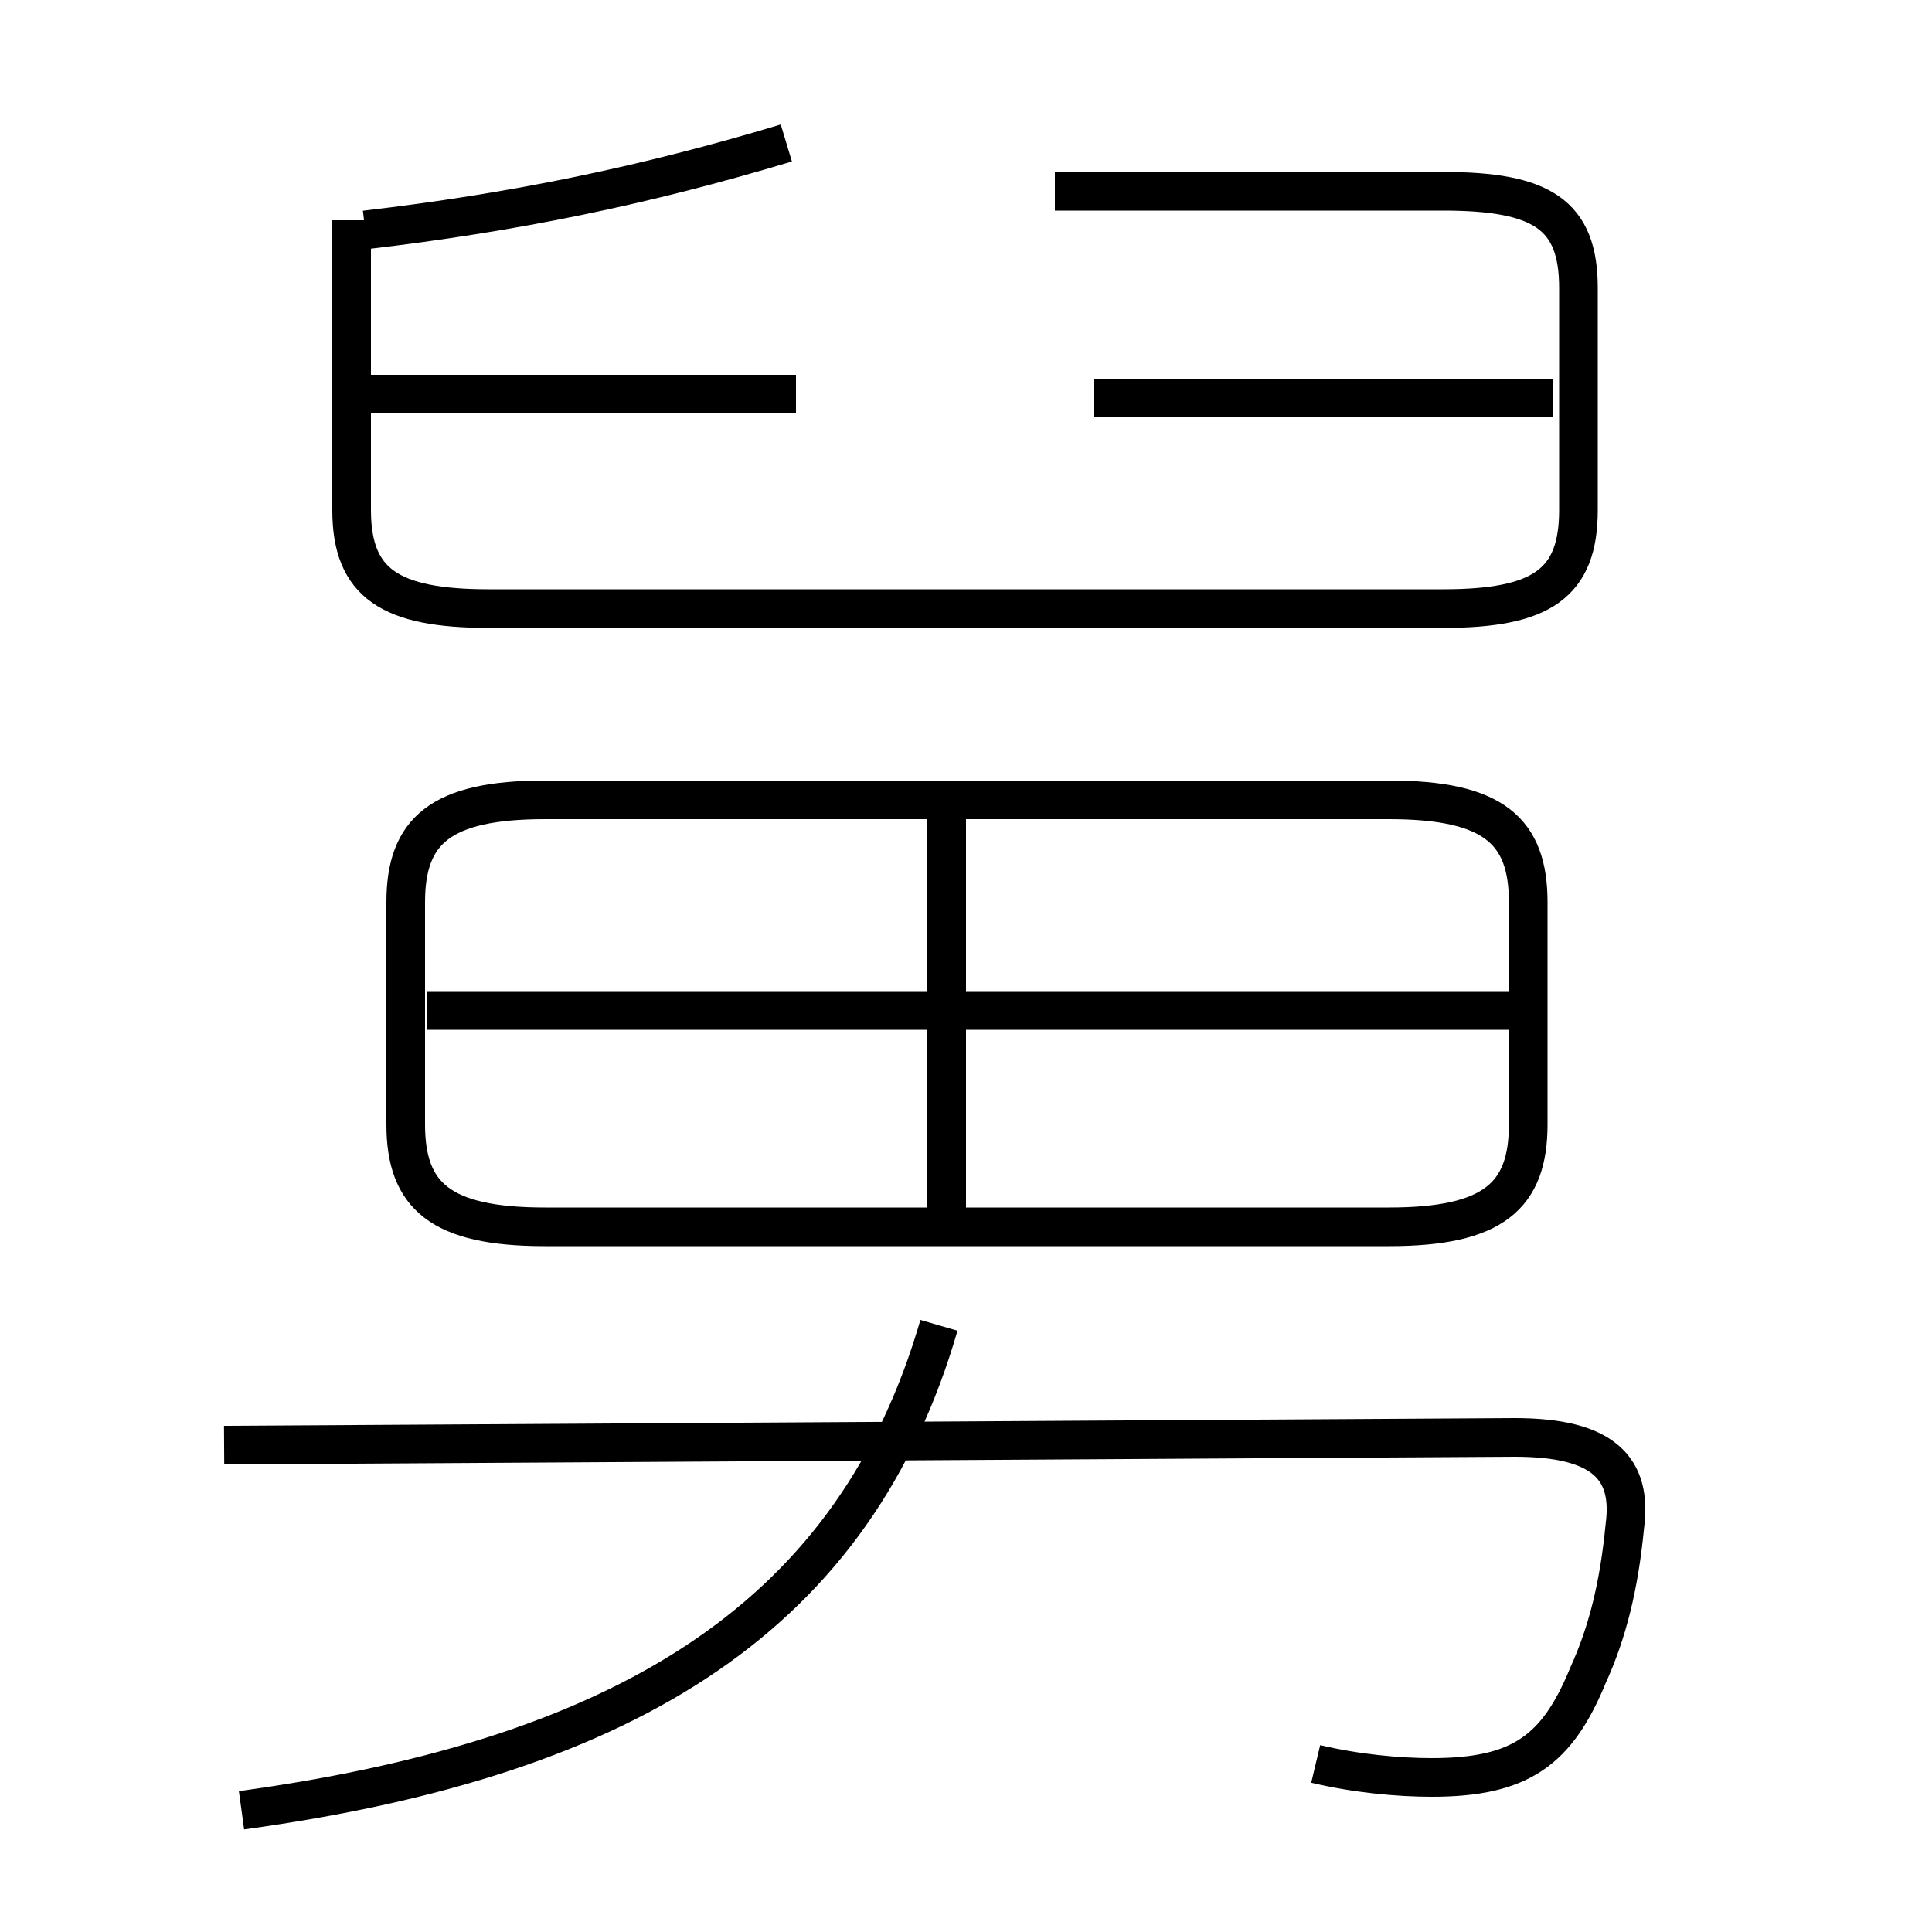<?xml version='1.0' encoding='utf8'?>
<svg viewBox="0.0 -6.0 50.0 50.0" version="1.1" xmlns="http://www.w3.org/2000/svg">
<rect x="0.0" y="-6.0" width="50.0" height="50.0" fill="#808080" stroke="none"/>
<rect x="-1000" y="-1000" width="2000" height="2000" stroke="white" fill="white"/>
<g style="fill:white;stroke:#000000;  stroke-width:1">
<path d="M 9.1 -38.3 L 9.1 -30.8 C 9.1 -28.9 10.1 -28.25 12.65 -28.25 L 37.35 -28.25 C 39.9 -28.25 40.85 -28.9 40.85 -30.8 L 40.85 -36.55 C 40.85 -38.45 39.9 -39.05 37.35 -39.05 L 27.3 -39.05 M 6.25 2.85 C 16.45 1.45 22.15 -2.3 24.3 -9.7 M 34.05 1.65 C 35.1 1.9 36.2 2.0 37.05 2.0 C 39.35 2.0 40.3 1.3 41.1 -0.65 C 41.6 -1.75 41.9 -2.95 42.05 -4.5 C 42.25 -6.0 41.5 -6.8 39.2 -6.8 L 5.8 -6.6 M 24.5 -12.65 L 24.5 -22.8 M 14.1 -12.25 L 35.95 -12.25 C 38.65 -12.25 39.55 -13.05 39.55 -14.9 L 39.55 -20.65 C 39.55 -22.5 38.65 -23.3 35.95 -23.3 L 14.1 -23.3 C 11.4 -23.3 10.5 -22.5 10.5 -20.65 L 10.5 -14.9 C 10.5 -13.05 11.4 -12.25 14.1 -12.25 Z M 39.7 -17.85 L 11.05 -17.85 M 20.6 -33.8 L 8.7 -33.8 M 9.45 -38.05 C 13.3 -38.5 16.7 -39.2 20.35 -40.3 M 40.2 -33.7 L 28.3 -33.7" transform="translate(0.0 38.0)" />
</g>
</svg>